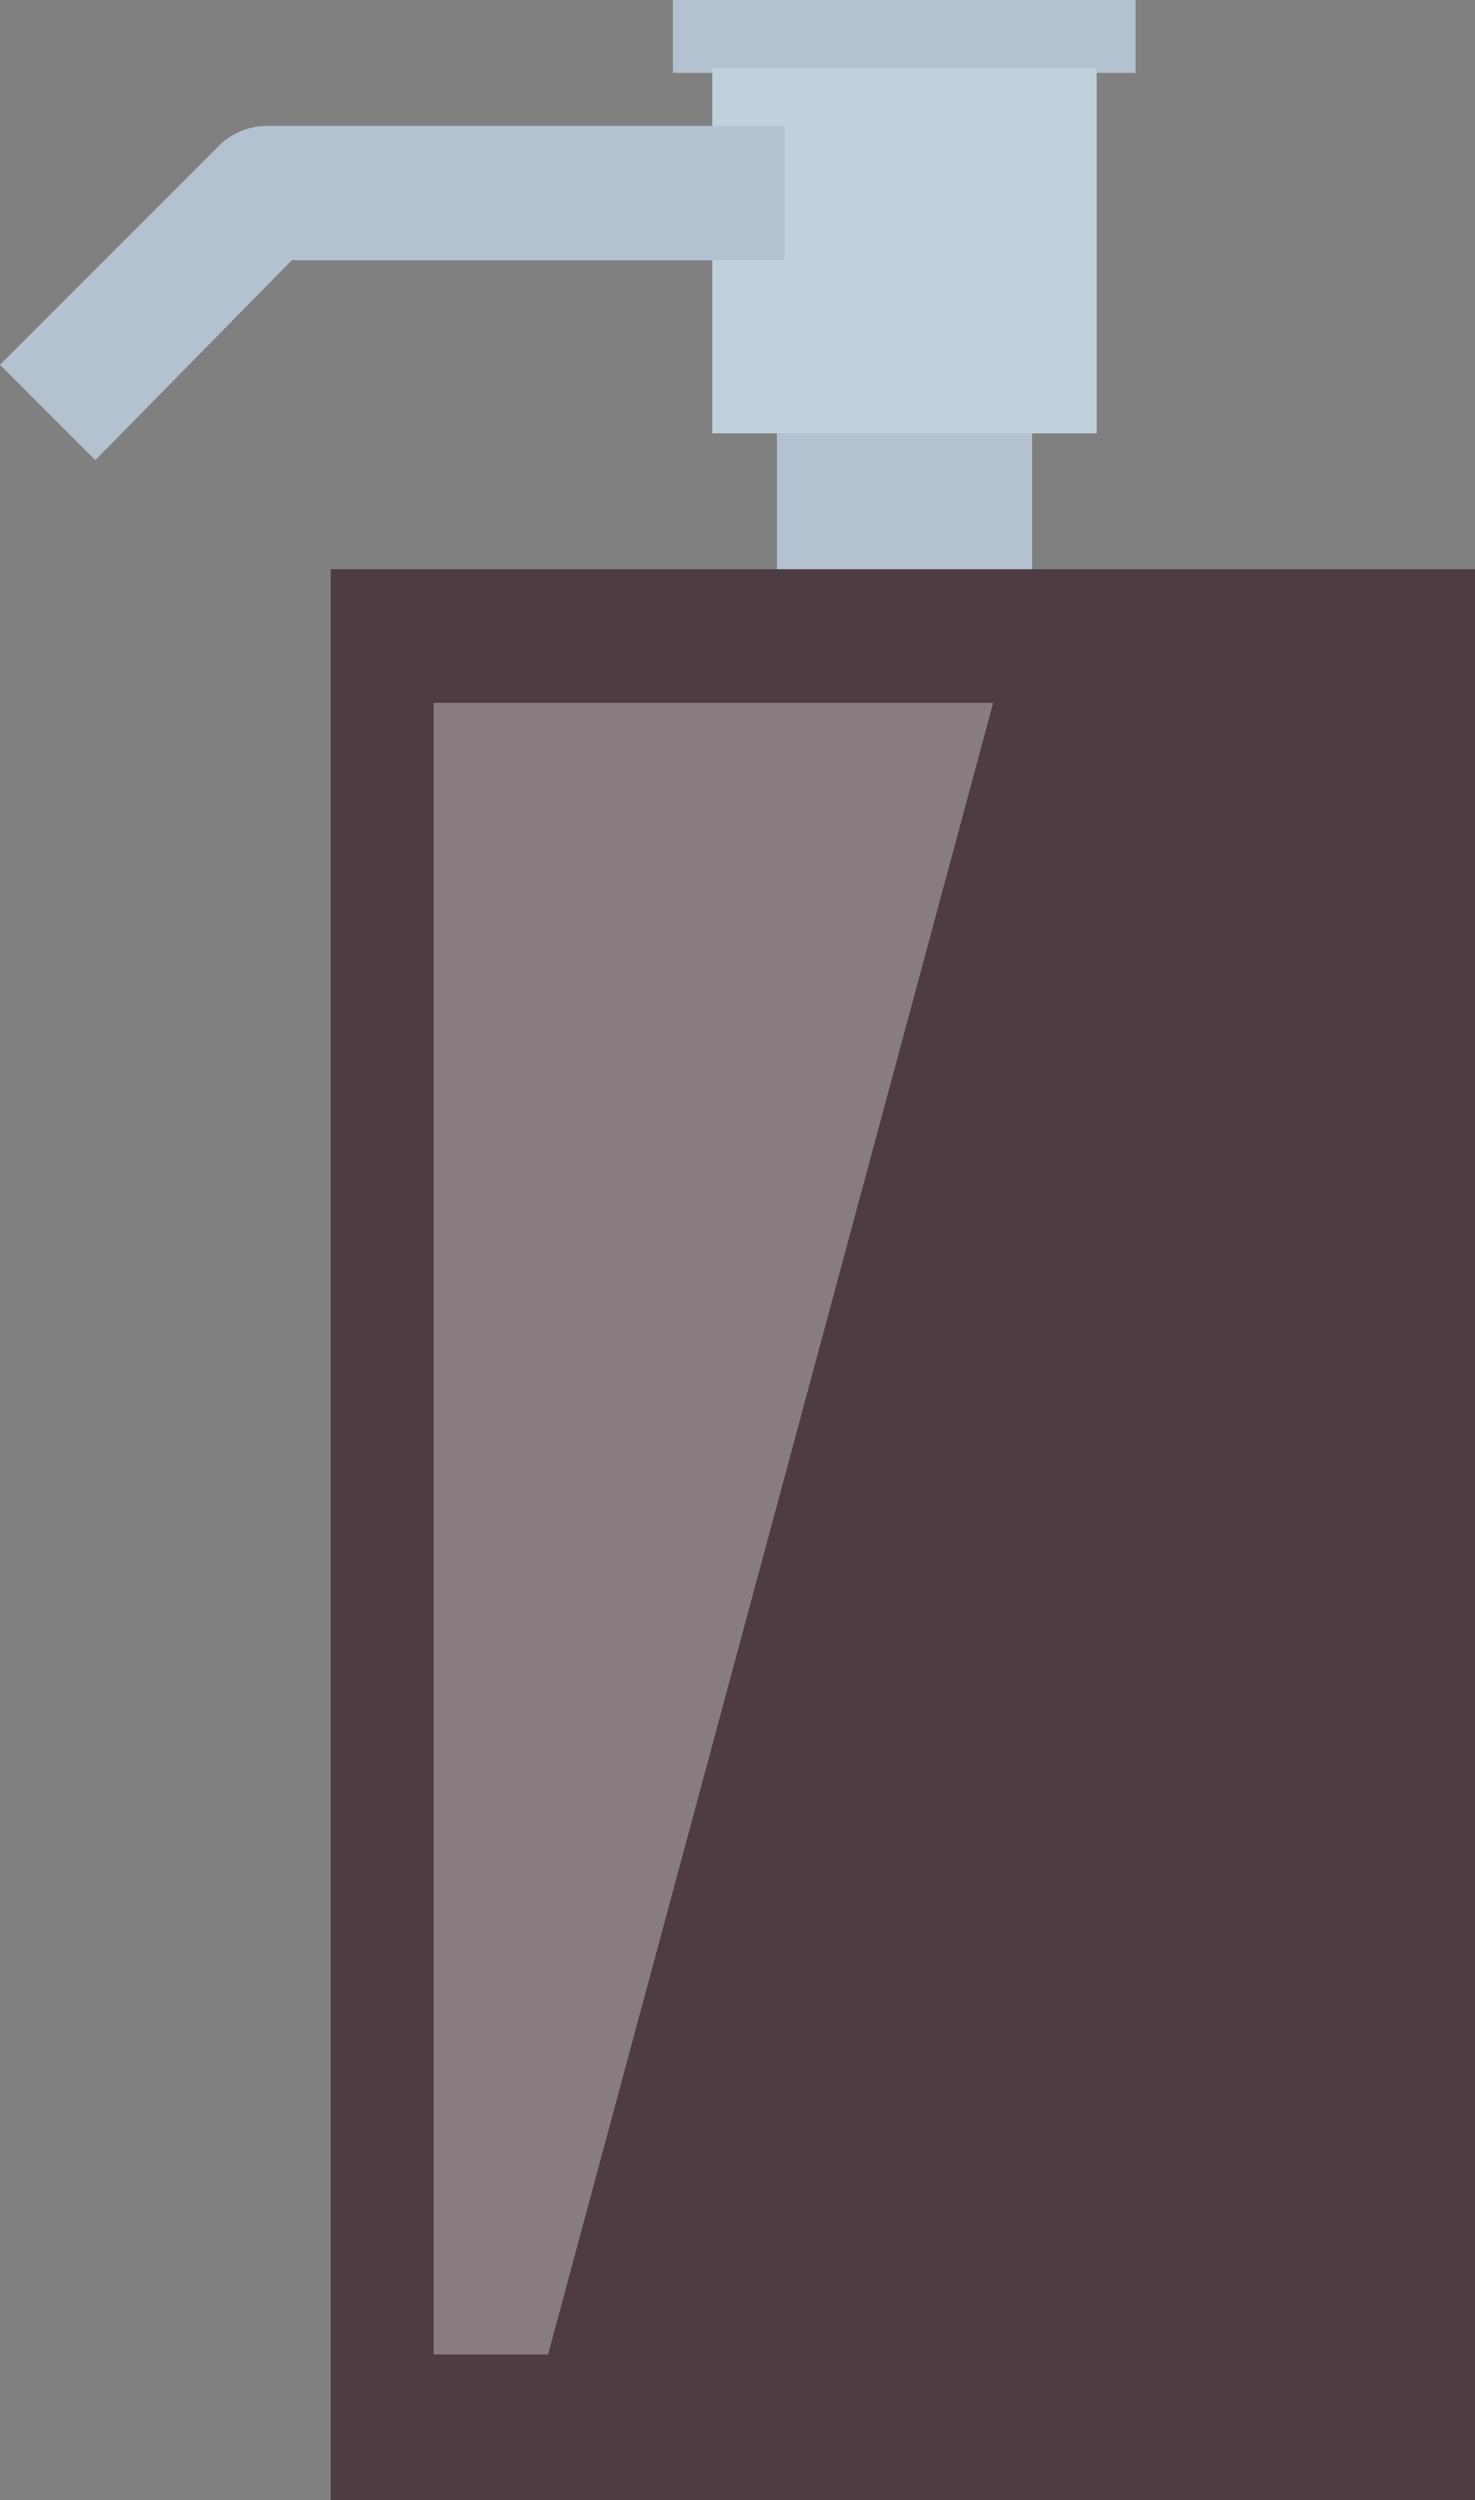 <svg xmlns="http://www.w3.org/2000/svg" viewBox="0 0 26.94 45.64"><rect x="0" y="0" width="26.94" height="45.64" fill="#808080" stroke="none"/><title>Depositphotos_74009003_16</title><g data-name="Layer 2"><g data-name="Layer 1"><path fill="#b4c1d0" d="M12.29 0h8.45v1.33h-8.45z"/><path fill="#4e3c43" d="M6.04 10.39h20.9v35.25H6.04z"/><path fill="#fff" opacity=".33" d="M10.01 42.98H7.92V12.83h10.22l-8.13 30.15z"/><path fill="#c1d1dc" d="M13.01 1.25h7.02v6.66h-7.02z"/><path fill="#b4c1d0" d="M14.19 7.91h4.66v2.48h-4.66z"/><path d="M1.74 8.4L0 6.66l4-4a1.23 1.23 0 0 1 .87-.36h9.46v2.45h-9z" fill="#b4c1d0"/></g></g></svg>